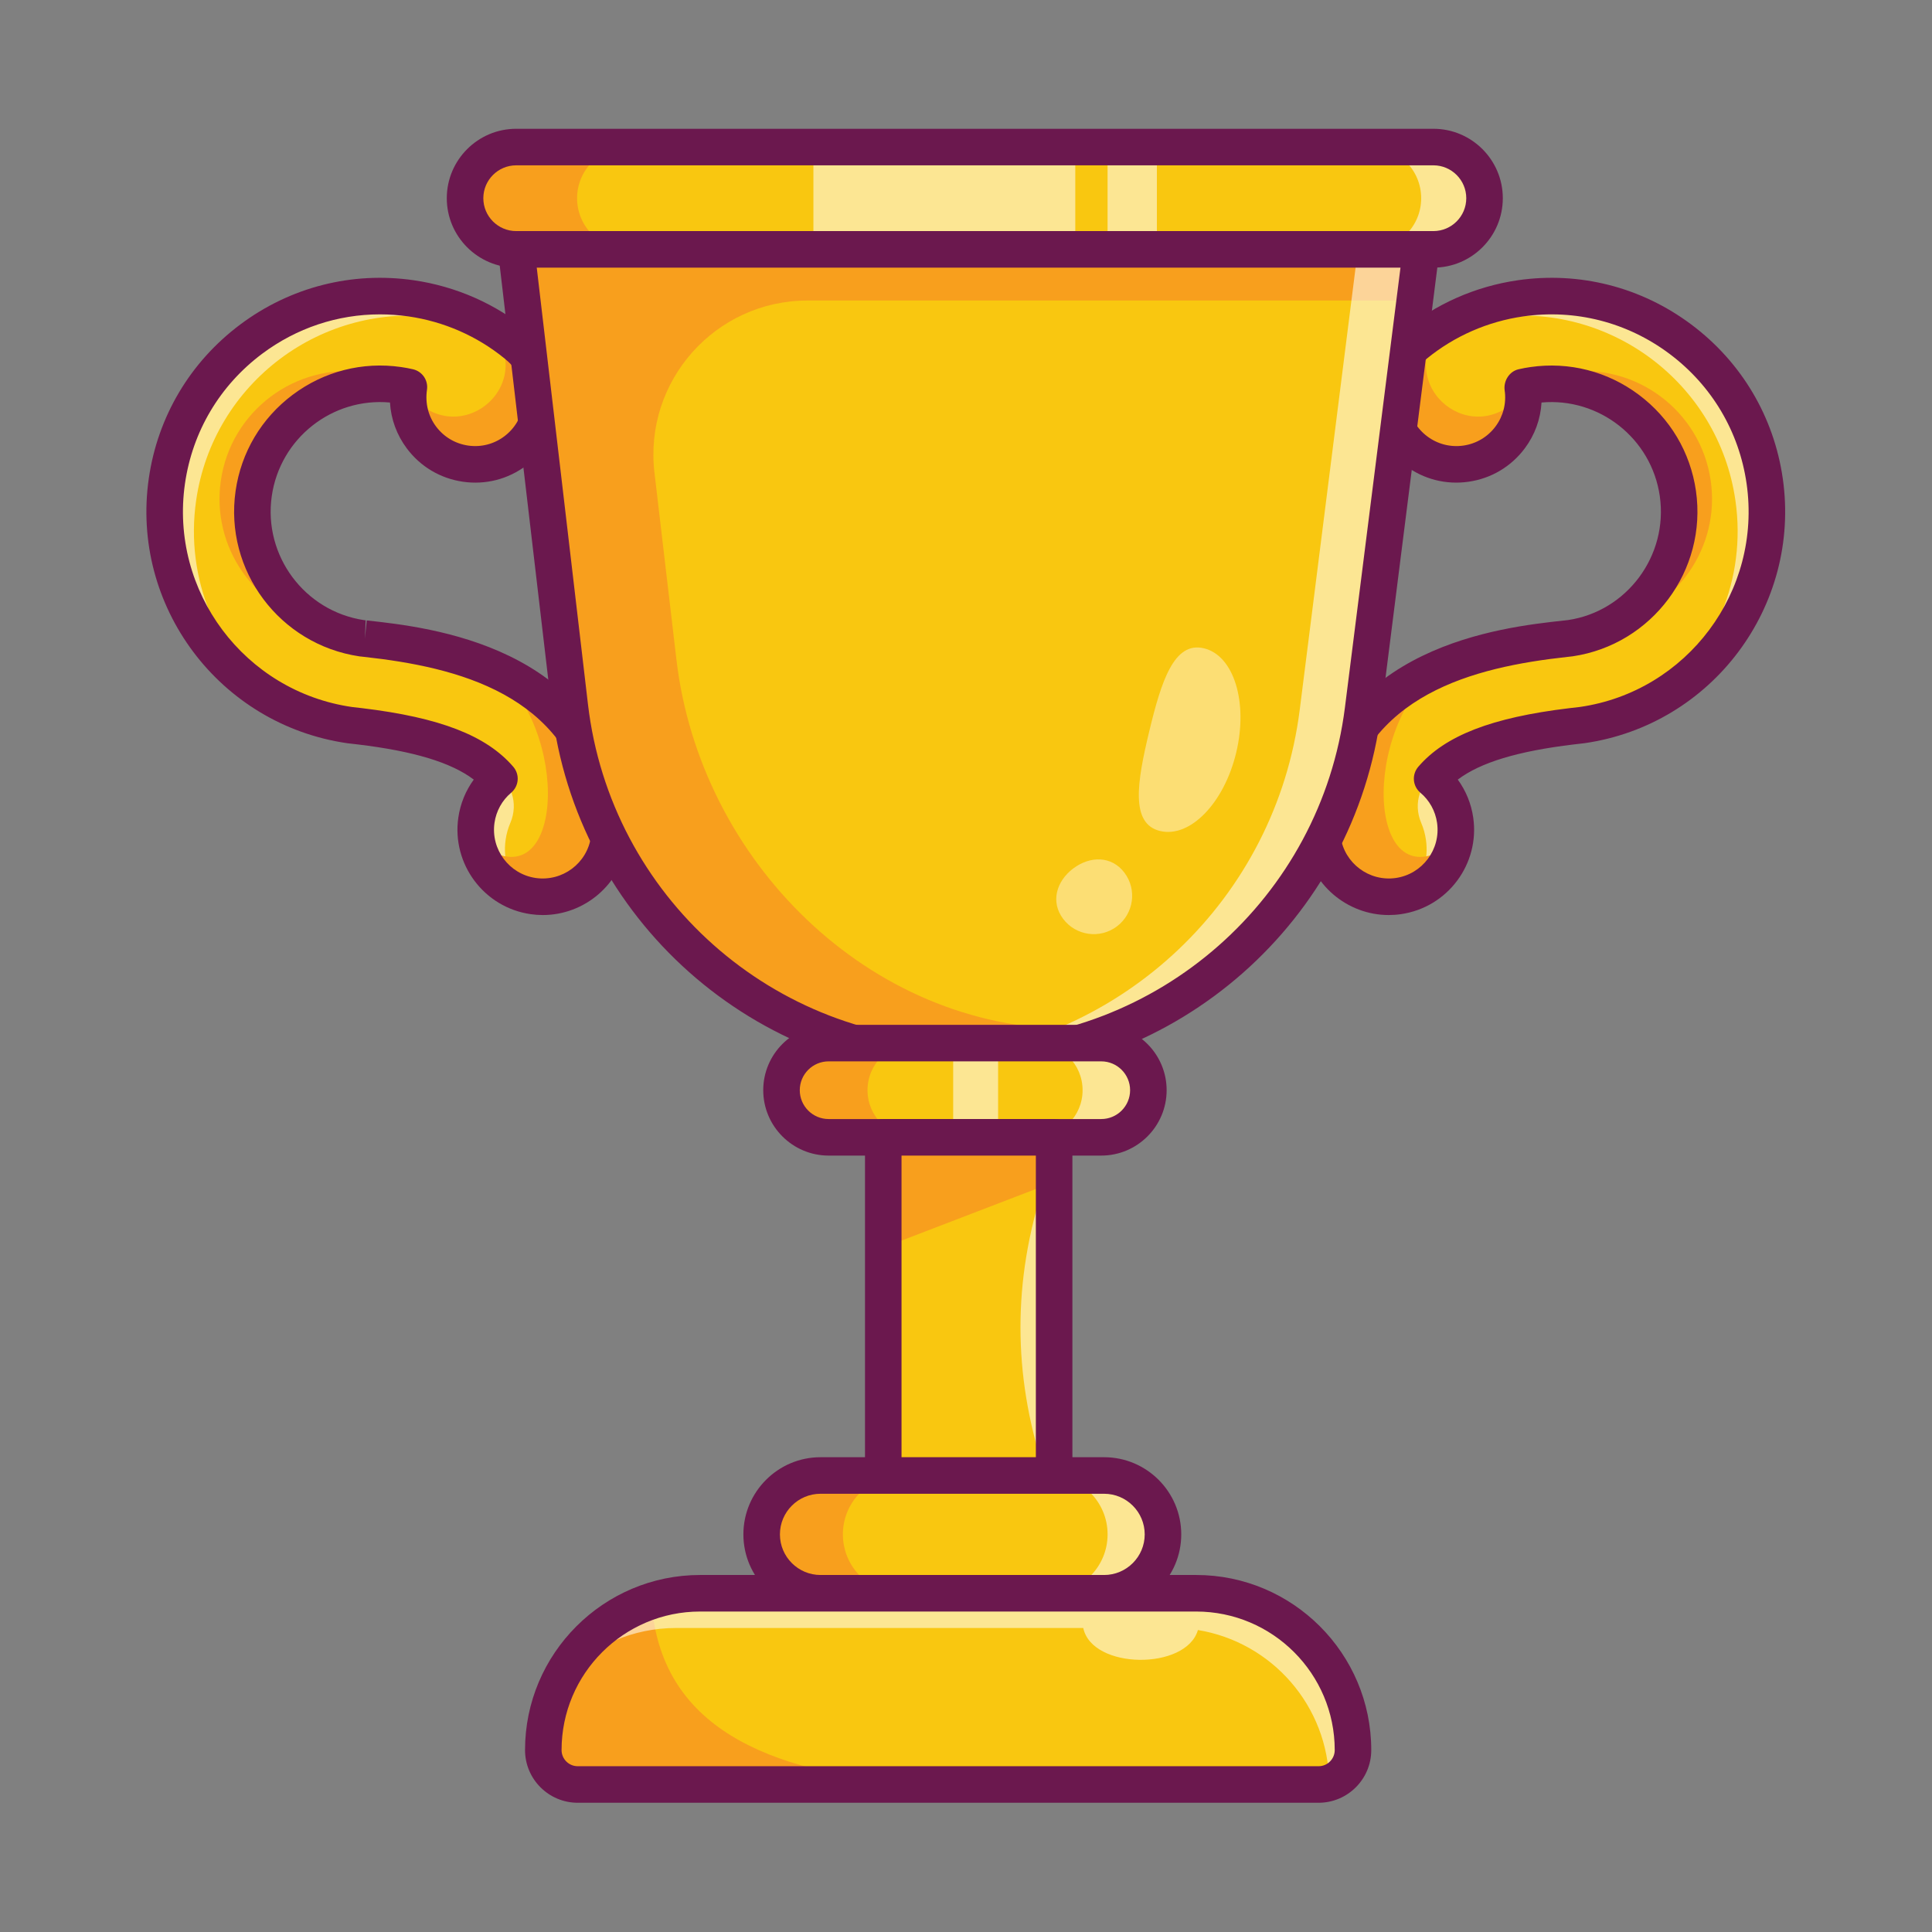 <?xml version="1.0" encoding="utf-8"?>
<svg version="1.1" id="Layer_1" xmlns="http://www.w3.org/2000/svg" xmlns:xlink="http://www.w3.org/1999/xlink" x="0px" y="0px"
	 viewBox="0 0 4000 4000" style="enable-background:new 0 0 4000 4000;" xml:space="preserve">
<rect x="0" y="0" width="4000" height="4000" fill="#808080" stroke="none"/>
<style type="text/css">
	.st0{fill:#F9C710;}
	.st1{fill:#F89F1D;}
	.st2{opacity:0.55;}
	.st3{fill:#FFFFFF;}
	.st4{fill:#6B184E;}
	.st5{opacity:0.42;}
</style>
<g>
	<g>
		<g>
			<path class="st0" d="M3275.28,1501.3l-21.49,2.42c-148.13,17.85-239.06,50.84-288.69,108.49c24.97,21.03,42.67,50.99,47.66,85.94
				c2.12,15.28,1.82,30.41-0.91,44.64c0,0,0,0,0,0.15c-10.44,57.19-56.29,103.49-116.66,112.27
				c-75.96,10.89-146.16-41.61-157.21-117.57c-2.72-19.97-1.36-39.34,3.93-57.5h-0.15c26.93-154.94,120.74-241.03,224.84-290.21
				h0.15c98.5-46.6,206.23-60.07,275.23-67.63c1.51,0,2.88-0.3,4.09-0.45l4.54-0.45c143.89-21.33,243.91-155.54,223.18-299.59
				c-20.73-144.65-155.24-245.27-299.74-224.39c-7.26,1.06-14.53,2.27-21.64,3.93l0.3,1.51c0.45,3.33,0.61,6.51,0.91,9.83
				c0,0,0,0,0,0.15c0,0,0,0.15,0,0.3c1.21,17.7-0.76,34.8-5.9,50.99c-15.43,49.33-57.8,87.91-112.57,95.78
				c-75.8,10.89-146.01-41.61-156.91-117.57c-7.26-50.08,13.16-97.59,49.63-127.1v-0.15c17.1-14.22,35.25-27.08,54.32-38.43
				l0.15-0.15c50.54-30.26,106.82-50.38,165.83-58.86c243.76-35.1,470.41,134.51,505.37,378.27
				C3688.65,1239.54,3519.04,1466.19,3275.28,1501.3z"/>
		</g>
		<g>
			<path class="st1" d="M3340.64,1290.68c92.9-51.9,149.19-157.36,133.15-268.87C3455.33,893.5,3347.3,799.69,3222.17,795
				c0-6.2-0.45-12.41-1.36-18.61l-0.3-1.51c7.11-1.66,14.37-2.87,21.64-3.93c144.5-20.88,279.01,79.74,299.74,224.39
				C3561.55,1131.96,3472.58,1259.66,3340.64,1290.68z"/>
		</g>
		<g class="st2">
			<path class="st3" d="M3012.76,1698.15c9.68,67.63-31.02,130.73-93.51,151.46c25.72-29.35,39.04-69.3,32.99-111.06
				c-1.76-12.35-5.11-24.07-9.81-35c-17.17-39.96-2.54-87.11,36.55-106.16c0.31-0.15,0.63-0.31,0.95-0.46
				c-5.3,4.84-10.29,9.99-14.83,15.28C2990.07,1633.24,3007.77,1663.2,3012.76,1698.15z"/>
		</g>
		<g>
			<path class="st1" d="M3153.63,812.7c0,0-2.27,21.49-5.9,51.45c-15.43,49.33-57.8,87.91-112.57,95.78
				c-75.8,10.89-146.01-41.61-156.91-117.57c-7.26-50.08,13.16-97.59,49.63-127.1v-0.15c17.1-14.22,35.25-27.08,54.32-38.43
				C2882.79,802.11,3054.07,938.13,3153.63,812.7z"/>
		</g>
		<g>
			<path class="st1" d="M3011.85,1742.78c0,0,0,0,0,0.15c-10.44,57.19-56.29,103.49-116.66,112.27
				c-75.96,10.89-146.16-41.61-157.21-117.57c-2.72-19.97-1.36-39.34,3.93-57.5h-0.15c26.93-154.94,120.74-241.03,224.84-290.21
				h0.15C2809.86,1541.24,2840.88,1878.05,3011.85,1742.78z"/>
		</g>
		<g class="st2">
			<path class="st3" d="M3427.8,1450c120.59-95.47,188.68-250.72,165.23-413.67c-34.95-243.76-261.61-413.37-505.37-378.42
				c-53.71,7.87-105.16,25.12-152.06,50.99c61.28-48.57,134.66-80.04,212.59-91.24c243.76-35.1,470.41,134.51,505.37,378.27
				C3680.78,1184.46,3585.31,1362.7,3427.8,1450z"/>
		</g>
		<g>
			<path class="st4" d="M2875.28,1894.5c-86.33,0-162.02-63.58-174.67-151.47c-3.39-23.56-2.08-47,3.88-69.73
				c58.92-336.69,403.56-374.38,533.33-388.58c0.7-0.08,1.42-0.14,2.13-0.18c0.46-0.06,1.6-0.24,2.06-0.28l4.52-0.5
				c121.81-18.06,207.62-133.27,189.88-256.64c-17.23-119.83-125.77-204.55-244.86-193.75c-2.02,34.6-13.94,67.23-34.79,95.08
				c-28.25,37.73-69.54,62.23-116.27,68.94c-46.68,6.71-93.13-5.14-130.85-33.41c-37.71-28.27-62.19-69.55-68.91-116.26
				c-8.63-60.05,14.64-120.98,60.85-159.85c0.69-0.67,1.43-1.33,2.19-1.97c68.26-56.49,150.94-93.05,239.07-105.72
				c127.81-18.38,255.33,14.19,358.96,91.77c103.63,77.57,170.83,190.71,189.22,318.57c38,264.24-146.07,510.16-410.33,548.17
				l-22.55,2.62c-115.5,13.88-193.13,37.26-239.94,72.77c16.77,22.99,27.83,49.92,31.96,78.68
				c13.86,96.37-53.27,186.05-149.65,199.91C2892.04,1893.91,2883.61,1894.5,2875.28,1894.5z M2779.52,1683.52
				c-0.21,2.32-0.64,4.64-1.29,6.95c-3.85,13.52-4.77,27.57-2.73,41.78c7.92,55.08,59.17,93.39,114.26,85.55
				c55.08-7.92,93.45-59.19,85.52-114.27c-3.51-24.45-15.78-46.59-34.54-62.33c-7.74-6.49-12.56-15.82-13.39-25.9
				c-0.82-10.08,2.43-20.07,9.01-27.73c55.55-64.63,152.07-102.07,312.94-121.38l21.67-2.5c221.92-31.94,377.23-239.43,345.16-462.4
				c-15.5-107.84-72.21-203.3-159.66-268.76c-87.45-65.44-195.01-92.92-302.86-77.45c-73.42,10.56-142.33,40.75-199.45,87.36
				c-0.78,0.75-1.61,1.49-2.46,2.18c-27.69,22.39-41.18,56.91-36.08,92.36c3.84,26.72,17.82,50.32,39.38,66.48
				c21.52,16.12,48.08,22.87,74.71,19.08c26.73-3.85,50.33-17.84,66.47-39.4c16.14-21.56,22.92-48.16,19.07-74.87
				c-2.79-19.43,9.55-39.28,28.68-43.71c8.15-1.91,16.35-3.43,24.76-4.62c79.88-11.51,159.57,8.87,224.33,57.37
				c64.78,48.49,106.78,119.2,118.27,199.09c23.64,164.47-90.79,318.07-255.11,342.41l-5.93,0.67c-0.93,0.16-2.84,0.4-5.09,0.56
				C3051.52,1381.29,2824.23,1437.49,2779.52,1683.52z"/>
		</g>
	</g>
	<g>
		<g>
			<path class="st0" d="M723.81,1501.3l21.49,2.42c148.13,17.85,239.07,50.84,288.69,108.49c-24.96,21.03-42.67,50.99-47.66,85.94
				c-2.12,15.28-1.82,30.41,0.91,44.64c0,0,0,0,0,0.15c10.44,57.19,56.29,103.49,116.66,112.27
				c75.96,10.89,146.16-41.61,157.21-117.57c2.72-19.97,1.36-39.34-3.93-57.5h0.15c-26.93-154.94-120.74-241.03-224.84-290.21h-0.15
				c-98.5-46.6-206.23-60.07-275.23-67.63c-1.51,0-2.87-0.3-4.09-0.45l-4.54-0.45c-143.89-21.33-243.91-155.54-223.18-299.59
				c20.73-144.65,155.24-245.27,299.74-224.39c7.26,1.06,14.53,2.27,21.64,3.93l-0.3,1.51c-0.45,3.33-0.61,6.51-0.91,9.83
				c0,0,0,0,0,0.15c0,0,0,0.15,0,0.3c-1.21,17.7,0.76,34.8,5.9,50.99c15.43,49.33,57.8,87.91,112.57,95.78
				c75.8,10.89,146.01-41.61,156.91-117.57c7.26-50.08-13.16-97.59-49.63-127.1v-0.15c-17.1-14.22-35.25-27.08-54.32-38.43
				l-0.15-0.15c-50.54-30.26-106.82-50.38-165.83-58.86c-243.76-35.1-470.41,134.51-505.37,378.27
				C310.44,1239.54,480.05,1466.19,723.81,1501.3z"/>
		</g>
		<g>
			<path class="st1" d="M658.45,1290.68c-92.9-51.9-149.19-157.36-133.15-268.87C543.76,893.5,651.79,799.69,776.92,795
				c0-6.2,0.45-12.41,1.36-18.61l0.3-1.51c-7.11-1.66-14.37-2.87-21.64-3.93c-144.5-20.88-279.01,79.74-299.74,224.39
				C437.54,1131.96,526.51,1259.66,658.45,1290.68z"/>
		</g>
		<g class="st2">
			<path class="st3" d="M986.33,1698.15c-9.68,67.63,31.02,130.73,93.51,151.46c-25.72-29.35-39.04-69.3-32.98-111.06
				c1.76-12.35,5.11-24.07,9.81-35c17.17-39.96,2.54-87.11-36.55-106.16c-0.32-0.15-0.63-0.31-0.95-0.46
				c5.3,4.84,10.29,9.99,14.83,15.28C1009.03,1633.24,991.32,1663.2,986.33,1698.15z"/>
		</g>
		<g>
			<path class="st1" d="M845.46,812.7c0,0,2.27,21.49,5.9,51.45c15.43,49.33,57.8,87.91,112.57,95.78
				c75.8,10.89,146.01-41.61,156.91-117.57c7.26-50.08-13.16-97.59-49.63-127.1v-0.15c-17.1-14.22-35.25-27.08-54.32-38.43
				C1116.3,802.11,945.02,938.13,845.46,812.7z"/>
		</g>
		<g>
			<path class="st1" d="M987.24,1742.78c0,0,0,0,0,0.15c10.44,57.19,56.29,103.49,116.66,112.27
				c75.96,10.89,146.16-41.61,157.21-117.57c2.72-19.97,1.36-39.34-3.93-57.5h0.15c-26.93-154.94-120.74-241.03-224.84-290.21h-0.15
				C1189.23,1541.24,1158.21,1878.05,987.24,1742.78z"/>
		</g>
		<g class="st2">
			<path class="st3" d="M571.29,1450c-120.59-95.47-188.68-250.72-165.23-413.67c34.95-243.76,261.61-413.37,505.37-378.42
				c53.71,7.87,105.16,25.12,152.06,50.99c-61.28-48.57-134.66-80.04-212.59-91.24c-243.76-35.1-470.41,134.51-505.37,378.27
				C318.31,1184.46,413.78,1362.7,571.29,1450z"/>
		</g>
		<g>
			<path class="st4" d="M1123.81,1894.5c-8.34,0-16.76-0.6-25.24-1.83c-96.38-13.86-163.51-103.54-149.66-199.91
				c4.14-28.76,15.19-55.7,31.97-78.68c-46.82-35.51-124.47-58.91-240.1-72.79l-21.34-2.46
				c-265.31-38.15-449.39-284.07-411.38-548.31c18.39-127.85,85.59-240.99,189.22-318.57c103.62-77.57,231.11-110.15,358.97-91.77
				c88.12,12.66,170.8,49.23,239.06,105.72c0.76,0.63,1.51,1.29,2.21,1.99c46.2,38.87,69.46,99.78,60.83,159.83
				c-6.72,46.71-31.19,87.99-68.91,116.26c-37.72,28.27-84.18,40.16-130.86,33.41c-46.72-6.71-88.01-31.2-116.26-68.94
				c-20.98-28.03-32.91-60.9-34.92-95.08c-119.39-10.9-227.53,73.98-244.74,193.75c-17.74,123.37,68.07,238.57,191.29,256.81
				l3.11,0.32l-1.52,37.93l3.75-37.63c131.73,14.35,476.37,52.05,535.29,388.73c5.96,22.71,7.27,46.15,3.89,69.73
				C1285.83,1830.92,1210.13,1894.5,1123.81,1894.5z M786.64,650.85c-87.57,0-172.51,28.15-244.03,81.68
				c-87.45,65.46-144.16,160.92-159.66,268.76c-32.07,222.97,123.25,430.46,346.22,462.54l20.46,2.34
				c161.04,19.33,257.55,56.77,313.1,121.4c6.58,7.66,9.84,17.65,9.01,27.73c-0.82,10.08-5.65,19.41-13.39,25.9
				c-18.76,15.74-31.02,37.87-34.55,62.33c-7.92,55.08,30.45,106.35,85.53,114.27c55.2,7.8,106.33-30.47,114.27-85.53
				c2.03-14.21,1.11-28.29-2.74-41.8c-0.67-2.32-1.09-4.66-1.3-7.03c-44.73-246-272.02-302.15-465.67-323.43
				c-2.27-0.16-4.37-0.42-6.46-0.73l-3.14-0.32c-165.72-24.51-280.16-178.11-256.52-342.58c11.49-79.9,53.49-150.6,118.27-199.09
				c64.76-48.47,144.47-68.92,224.34-57.37c8.41,1.19,16.6,2.72,24.75,4.62c19.17,4.45,31.74,22.85,28.88,42.34
				c-4.05,28.09,2.73,54.69,18.87,76.24c16.14,21.56,39.74,35.55,66.46,39.4c26.73,3.83,53.21-2.96,74.72-19.08
				c21.56-16.16,35.54-39.76,39.38-66.48c5.1-35.45-8.39-69.97-36.08-92.36c-0.86-0.71-1.69-1.43-2.48-2.2
				c-57.12-46.59-126.02-76.78-199.42-87.34C825.82,652.25,806.17,650.85,786.64,650.85z"/>
		</g>
	</g>
	<g>
		<g>
			<path class="st0" d="M2967.67,516.29h-1898.9c-58.49,0-105.91-47.42-105.91-105.91l0,0c0-58.5,47.42-105.92,105.91-105.92h1898.9
				c58.5,0,105.91,47.42,105.91,105.92l0,0C3073.59,468.87,3026.17,516.29,2967.67,516.29z"/>
		</g>
		<g class="st2">
			<rect x="1684.08" y="322.11" class="st3" width="542.18" height="194.18"/>
		</g>
		<g class="st2">
			<rect x="2293.11" y="322.11" class="st3" width="102.11" height="194.18"/>
		</g>
		<g>
			<path class="st1" d="M1300.72,516.29h-231.95c-58.56,0-105.91-47.36-105.91-105.91c0-29.35,11.8-55.68,31.02-74.9
				c19.22-19.22,45.54-31.02,74.9-31.02h231.95c-29.2,0-55.68,11.8-74.9,31.02c-19.06,19.22-31.02,45.54-31.02,74.9
				C1194.81,468.93,1242.32,516.29,1300.72,516.29z"/>
		</g>
		<g class="st2">
			<path class="st3" d="M3073.59,410.37c0,29.35-11.8,55.68-31.02,74.9c-19.22,19.22-45.54,31.02-74.9,31.02h-131.18
				c29.2,0,55.83-11.8,74.9-31.02c19.22-19.22,31.02-45.54,31.02-74.9c0-58.56-47.36-105.92-105.92-105.92h131.18
				C3026.23,304.46,3073.59,351.82,3073.59,410.37z"/>
		</g>
		<g>
			<path class="st4" d="M2967.67,554.12h-1898.9c-79.26,0-143.74-64.49-143.74-143.75s64.48-143.75,143.74-143.75h1898.9
				c79.26,0,143.74,64.49,143.74,143.75S3046.93,554.12,2967.67,554.12z M1068.77,342.28c-37.55,0-68.09,30.55-68.09,68.08
				s30.55,68.08,68.09,68.08h1898.9c37.55,0,68.09-30.55,68.09-68.08s-30.55-68.08-68.09-68.08H1068.77z"/>
		</g>
		<g>
			<path class="st0" d="M2942.4,516.29l-13.32,105.92l-107.13,847.47c-52.2,413.52-403.84,723.55-820.69,723.55
				c-419.57,0-772.73-314.11-821.6-730.81l-98.5-840.21l-12.41-105.92H2942.4z"/>
		</g>
		<g>
			<path class="st1" d="M2929.09,622.2H1671.94c-191,0-339.23,166.66-316.94,356.36l45.44,386.71
				c48.72,416.7,398.84,764.96,818.27,764.96c75.8,0,152.67-44.43,222.72-63.8c-128,80.65-279.31,126.79-440.15,126.79
				c-419.57,0-772.73-314.11-821.6-730.81l-98.5-840.21l-12.41-105.92H2942.4L2929.09,622.2z"/>
		</g>
		<g class="st2">
			<path class="st3" d="M2942.4,516.29l-120.44,953.39c-52.2,413.52-403.84,723.55-820.69,723.55c-21.94,0-43.73-0.91-65.21-2.57
				c387.5-30.71,705.39-329.4,754.87-720.98l120.44-953.39H2942.4z"/>
		</g>
		<g>
			<path class="st4" d="M2001.33,2231.11c-438.69,0-808.05-328.57-859.15-764.27l-115.94-988.39h1959.12l-125.81,996.01
				C2805.06,1905.82,2436.11,2231.11,2001.33,2231.11z M1111.29,554.12l106.02,903.91c46.65,397.59,383.69,697.42,784.01,697.42
				h0.01c396.75,0,733.43-296.83,783.17-690.47l115.05-910.86H1111.29z"/>
		</g>
		<g>
			<path class="st0" d="M2353.58,2354.67h-711.56c-13.25,0-23.99-10.74-23.99-23.99v-147.09c0-13.25,10.74-23.99,23.99-23.99h711.56
				c13.25,0,23.99,10.74,23.99,23.99v147.09C2377.57,2343.93,2366.83,2354.67,2353.58,2354.67z"/>
		</g>
		<g>
			<path class="st1" d="M1893.54,2354.67h-177.94c-53.87,0-97.59-43.73-97.59-97.59c0-26.93,10.89-51.29,28.6-68.84
				c17.7-17.7,42.06-28.6,69-28.6h177.94c-26.93,0-51.29,10.89-68.84,28.6c-17.7,17.55-28.6,41.91-28.6,68.84
				C1796.1,2310.94,1839.68,2354.67,1893.54,2354.67z"/>
		</g>
		<g class="st2">
			<path class="st3" d="M2377.57,2257.08c0,26.93-10.89,51.29-28.6,69c-17.7,17.7-42.06,28.6-69,28.6h-136.18
				c26.93,0,51.29-10.89,69-28.6c17.7-17.7,28.6-42.06,28.6-69c0-53.87-43.73-97.44-97.59-97.44h136.18
				C2333.85,2159.63,2377.57,2203.21,2377.57,2257.08z"/>
		</g>
		<g class="st2">
			<rect x="1973.46" y="2173.1" class="st3" width="92.99" height="181.57"/>
		</g>
		<g>
			<path class="st4" d="M2280.03,2392.51h-564.46c-74.64,0-135.36-60.74-135.36-135.37c0-74.63,60.72-135.37,135.36-135.37h564.46
				c74.64,0,135.36,60.74,135.36,135.37C2415.39,2331.77,2354.67,2392.51,2280.03,2392.51z M1715.57,2197.43
				c-32.93,0-59.72,26.78-59.72,59.71c0,32.93,26.79,59.71,59.72,59.71h564.46c32.93,0,59.72-26.78,59.72-59.71
				c0-32.93-26.79-59.71-59.72-59.71H1715.57z"/>
		</g>
		<g class="st5">
			<path class="st3" d="M2492.56,1342.22c61.96,14.85,91.9,111.57,66.86,216.03c-25.04,104.46-95.56,177.1-157.53,162.25
				c-61.96-14.85-47.76-100.99-22.72-205.45C2404.22,1410.59,2430.6,1327.37,2492.56,1342.22z"/>
		</g>
		<g class="st5">
			<path class="st3" d="M2312.4,1918.02c-35.02,26.42-84.83,19.45-111.26-15.57c-26.42-35.02-14.21-77.89,20.81-104.31
				c35.02-26.42,79.59-26.4,106.02,8.63C2354.39,1841.79,2347.42,1891.6,2312.4,1918.02z"/>
		</g>
	</g>
	<g>
		<rect x="1828.7" y="2354.67" class="st0" width="353.77" height="746.45"/>
	</g>
	<g>
		<polygon class="st1" points="2186.88,2445.45 1845.48,2576.59 1845.48,2354.67 2182.47,2354.67 		"/>
	</g>
	<g class="st2">
		<path class="st3" d="M2160.62,2455.54c-63.77,195.02-63.77,390.04,0,585.05V2455.54z"/>
	</g>
	<g>
		<path class="st4" d="M2182.47,3138.95H1828.7c-20.89,0-37.82-16.95-37.82-37.83v-746.44c0-20.88,16.93-37.83,37.82-37.83h353.77
			c20.89,0,37.82,16.95,37.82,37.83v746.44C2220.29,3122,2203.36,3138.95,2182.47,3138.95z M1866.52,3063.29h278.12v-670.78h-278.12
			V3063.29z"/>
	</g>
	<g>
		<path class="st0" d="M2285.9,3298.7h-587.04c-67.34,0-121.93-54.59-121.93-121.93l0,0c0-67.34,54.59-121.93,121.93-121.93h587.04
			c67.34,0,121.93,54.59,121.93,121.93l0,0C2407.84,3244.11,2353.25,3298.7,2285.9,3298.7z"/>
	</g>
	<g>
		<path class="st1" d="M1867.06,3298.67h-168.25c-67.33,0-121.95-54.62-121.95-121.95c0-33.74,13.62-64.15,35.71-86.24
			c22.09-22.09,52.65-35.71,86.25-35.71h168.25c-33.59,0-64.15,13.62-86.25,35.71c-22.09,22.09-35.71,52.5-35.71,86.24
			C1745.11,3244.05,1799.73,3298.67,1867.06,3298.67z"/>
	</g>
	<g class="st2">
		<path class="st3" d="M2407.84,3176.72c0,33.74-13.62,64.16-35.71,86.25c-22.09,22.09-52.66,35.71-86.25,35.71h-114.69
			c33.59,0,64.15-13.62,86.25-35.71c22.09-22.09,35.71-52.5,35.71-86.25c0-67.33-54.62-121.95-121.95-121.95h114.69
			C2353.21,3054.77,2407.84,3109.39,2407.84,3176.72z"/>
	</g>
	<g>
		<path class="st4" d="M2285.91,3336.54h-587.04c-88.09,0-159.76-71.68-159.76-159.77S1610.77,3017,1698.86,3017h587.04
			c88.09,0,159.75,71.68,159.75,159.77S2374,3336.54,2285.91,3336.54z M1698.86,3092.67c-46.38,0-84.11,37.73-84.11,84.1
			c0,46.37,37.73,84.1,84.11,84.1h587.04c46.37,0,84.1-37.73,84.1-84.1c0-46.37-37.73-84.1-84.1-84.1H1698.86z"/>
	</g>
	<g>
		<path class="st0" d="M2801.23,3623.38c0,19.67-8.02,37.52-20.88,50.39c-12.86,12.86-30.72,20.88-50.39,20.88H1196.02
			c-39.34,0-71.11-31.93-71.11-71.27c0-89.73,36.31-170.83,95.02-229.53c35.71-35.86,79.74-63.25,128.91-79.28
			c31.62-10.29,65.52-15.89,100.62-15.89h1027.07C2655.83,3298.67,2801.23,3444.08,2801.23,3623.38z"/>
	</g>
	<g>
		<path class="st1" d="M1893.54,3694.64h-697.53c-39.34,0-71.11-31.93-71.11-71.27c0-89.73,36.31-170.83,95.02-229.53
			c35.71-35.86,79.74-63.25,128.91-79.28C1366.09,3576.02,1588.36,3669.22,1893.54,3694.64z"/>
	</g>
	<g class="st2">
		<path class="st3" d="M2801.23,3623.38c0,19.67-8.02,37.52-20.88,50.39c-7.87,7.87-17.55,13.92-28.45,17.4
			c-1.97-159.48-118.78-291.27-271.75-316.38c-24.06,83.67-219.09,82.31-237.4-4.24h-842.48c-89.72,0-170.83,36.31-229.53,95.17
			c-3.78,3.78-7.57,7.87-11.2,11.8c15.59-31.17,36.01-59.31,60.37-83.67c58.71-58.86,139.96-95.17,229.53-95.17h1027.07
			C2655.83,3298.67,2801.23,3444.08,2801.23,3623.38z"/>
	</g>
	<g>
		<path class="st4" d="M2729.99,3732.42h-1533.9c-60.14,0-109.06-48.93-109.06-109.07c0-199.89,162.62-362.51,362.5-362.51h1027.02
			c199.89,0,362.5,162.63,362.5,362.51C2839.05,3683.49,2790.14,3732.42,2729.99,3732.42z M1449.53,3336.5
			c-158.17,0-286.86,128.68-286.86,286.85c0,18.42,15,33.41,33.42,33.41h1533.9c18.42,0,33.42-14.99,33.42-33.41
			c0-158.16-128.68-286.85-286.86-286.85H1449.53z"/>
	</g>
</g>
</svg>
